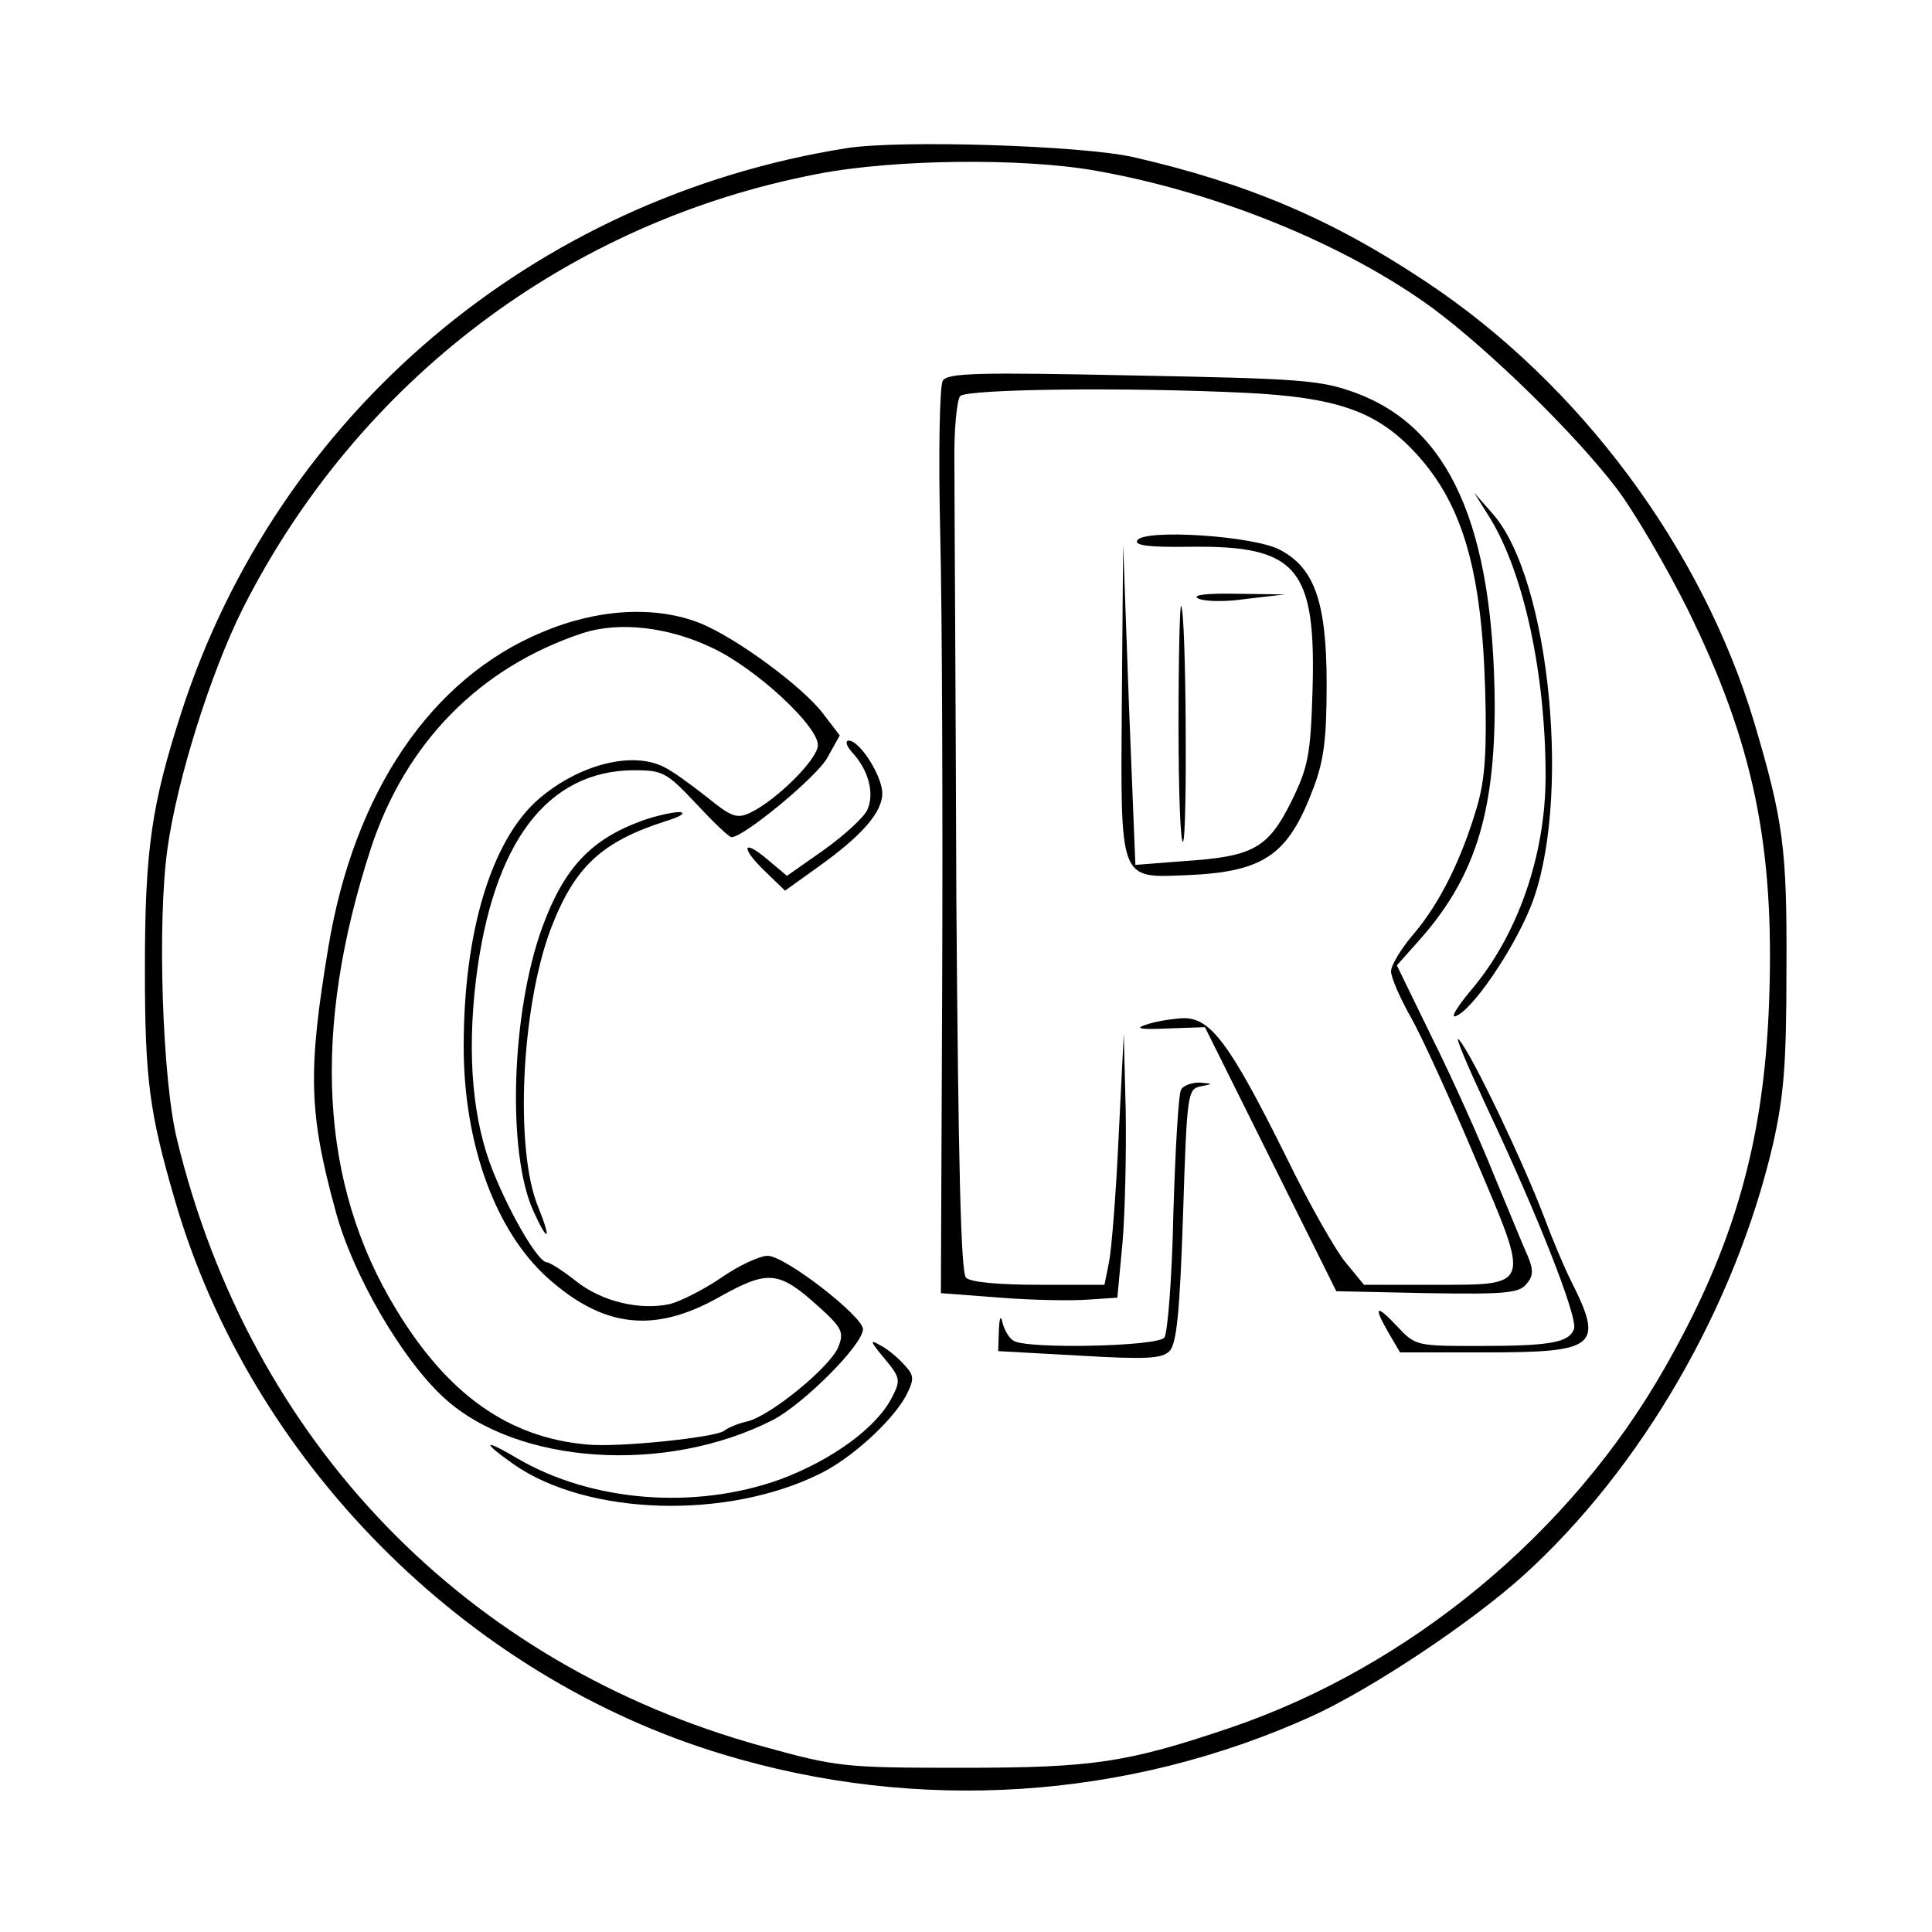 <?xml version="1.0" standalone="no"?>
<!DOCTYPE svg PUBLIC "-//W3C//DTD SVG 20010904//EN"
 "http://www.w3.org/TR/2001/REC-SVG-20010904/DTD/svg10.dtd">
<svg version="1.0" xmlns="http://www.w3.org/2000/svg"
 width="300pt" height="300pt" viewBox="0 0 300 300"
 preserveAspectRatio="xMidYMid meet">
<g transform="translate(0,300) scale(0.1,-0.1)"
fill="#000000" stroke="none">
<path d="M1315 2770 c-486 -77 -883 -413 -1033 -875 -47 -145 -57 -215 -57
-400 0 -172 7 -223 47 -360 117 -402 449 -738 850 -859 303 -92 629 -71 917
60 93 43 245 144 327 218 182 165 328 416 387 669 17 75 21 125 21 272 1 188
-5 231 -50 383 -81 270 -271 526 -509 684 -147 98 -277 153 -455 194 -79 18
-361 27 -445 14z m386 -35 c188 -33 387 -114 523 -213 89 -66 221 -195 286
-280 28 -37 77 -121 110 -187 103 -209 136 -369 127 -612 -8 -216 -54 -378
-162 -567 -146 -257 -396 -464 -675 -559 -160 -54 -212 -62 -415 -62 -184 0
-194 1 -310 33 -462 127 -796 473 -910 942 -23 93 -31 338 -15 452 15 108 67
273 117 373 179 354 506 601 893 675 119 23 318 25 431 5z"/>
<path d="M1464 2409 c-5 -8 -7 -113 -4 -239 3 -124 4 -439 3 -702 l-2 -476 92
-7 c51 -4 112 -5 137 -3 l45 3 8 85 c4 47 6 139 5 205 l-3 120 -8 -160 c-4
-88 -11 -176 -15 -195 l-7 -35 -102 0 c-62 0 -106 4 -113 11 -8 8 -12 179 -15
590 -1 319 -3 622 -3 674 -1 52 4 100 9 105 11 11 258 14 444 5 139 -7 200
-28 258 -88 76 -79 107 -181 113 -368 3 -99 0 -143 -12 -185 -24 -82 -57 -149
-97 -197 -21 -24 -37 -51 -37 -60 0 -10 14 -42 31 -72 17 -30 62 -129 100
-219 86 -202 88 -196 -67 -196 l-106 0 -28 34 c-16 19 -58 93 -93 165 -87 175
-117 216 -160 215 -17 -1 -43 -5 -57 -10 -19 -6 -10 -8 33 -6 l58 2 102 -205
102 -205 141 -3 c120 -2 143 0 154 14 11 12 11 22 3 42 -7 15 -30 72 -53 127
-22 55 -65 151 -96 213 l-55 113 33 37 c87 97 119 196 119 368 -2 277 -70 430
-216 484 -55 20 -84 22 -346 27 -239 5 -287 4 -295 -8z"/>
<path d="M2314 2195 c52 -85 86 -241 86 -400 0 -124 -44 -249 -117 -334 -20
-24 -31 -42 -23 -39 25 8 88 100 116 168 65 158 32 510 -58 612 l-29 33 25
-40z"/>
<path d="M1766 2161 c-5 -8 18 -11 83 -10 166 2 195 -33 189 -226 -3 -98 -7
-117 -33 -170 -36 -72 -59 -85 -165 -92 l-77 -6 -10 249 -9 249 -2 -241 c-2
-285 -5 -277 100 -273 121 5 158 31 197 134 17 44 21 79 21 163 0 127 -19 180
-72 208 -40 22 -211 33 -222 15z"/>
<path d="M1860 2071 c8 -5 42 -6 75 -1 l60 7 -75 1 c-47 1 -69 -2 -60 -7z"/>
<path d="M1830 1875 c0 -104 3 -185 7 -182 7 8 5 359 -3 366 -2 2 -4 -80 -4
-184z"/>
<path d="M841 2018 c-172 -72 -291 -248 -331 -488 -32 -192 -31 -257 11 -410
26 -98 103 -231 169 -291 113 -103 343 -119 510 -34 48 25 140 117 140 141 0
20 -121 114 -148 114 -12 0 -45 -15 -72 -34 -28 -19 -64 -37 -80 -41 -47 -10
-106 4 -146 36 -20 16 -41 29 -45 29 -13 0 -55 71 -83 140 -32 79 -41 180 -27
298 26 213 110 325 245 326 45 0 51 -3 97 -52 27 -29 51 -52 55 -52 19 0 134
95 149 124 l19 34 -26 34 c-32 42 -134 117 -190 140 -70 28 -160 23 -247 -14z
m265 -24 c68 -32 164 -121 164 -151 0 -22 -65 -86 -105 -105 -21 -10 -30 -6
-67 24 -24 19 -53 40 -65 46 -50 27 -135 5 -198 -50 -72 -64 -115 -205 -115
-383 0 -151 49 -286 130 -359 87 -78 166 -87 267 -30 75 42 92 41 152 -13 38
-34 42 -41 33 -64 -12 -31 -105 -107 -141 -116 -14 -3 -31 -10 -37 -15 -14
-10 -164 -26 -213 -21 -122 11 -216 78 -296 210 -119 195 -131 434 -39 716 54
164 169 281 329 334 56 18 132 10 201 -23z"/>
<path d="M1323 1832 c26 -28 35 -64 24 -89 -5 -12 -36 -40 -68 -63 l-57 -40
-31 26 c-39 33 -41 17 -2 -20 l30 -29 53 38 c67 48 98 84 98 113 0 27 -35 82
-52 82 -6 0 -4 -8 5 -18z"/>
<path d="M998 1726 c-80 -29 -122 -73 -156 -166 -48 -132 -55 -349 -14 -440
23 -51 29 -47 8 5 -37 88 -27 309 19 432 37 97 79 136 179 168 23 7 32 13 21
14 -11 0 -37 -6 -57 -13z"/>
<path d="M2309 1280 c78 -165 142 -327 135 -344 -8 -21 -38 -26 -147 -26 -98
0 -99 0 -128 31 -33 35 -37 31 -12 -12 l17 -29 132 0 c174 0 185 9 133 112
-10 20 -29 65 -42 100 -32 84 -110 248 -131 273 -9 11 11 -36 43 -105z"/>
<path d="M1834 1308 c-4 -6 -9 -93 -12 -192 -2 -100 -9 -187 -14 -193 -11 -14
-214 -18 -234 -5 -7 4 -14 16 -17 27 -3 14 -5 10 -6 -11 l-1 -32 126 -7 c103
-6 128 -5 140 7 11 11 16 60 21 211 6 188 7 196 27 200 20 4 20 4 -1 6 -12 0
-25 -4 -29 -11z"/>
<path d="M1373 891 c25 -30 26 -34 12 -61 -24 -47 -93 -97 -173 -127 -133 -48
-293 -35 -408 32 -54 32 -57 27 -6 -9 115 -80 332 -86 476 -14 49 24 112 82
133 121 13 26 13 31 -4 49 -10 11 -27 25 -38 30 -15 9 -13 4 8 -21z"/>
</g>
</svg>
